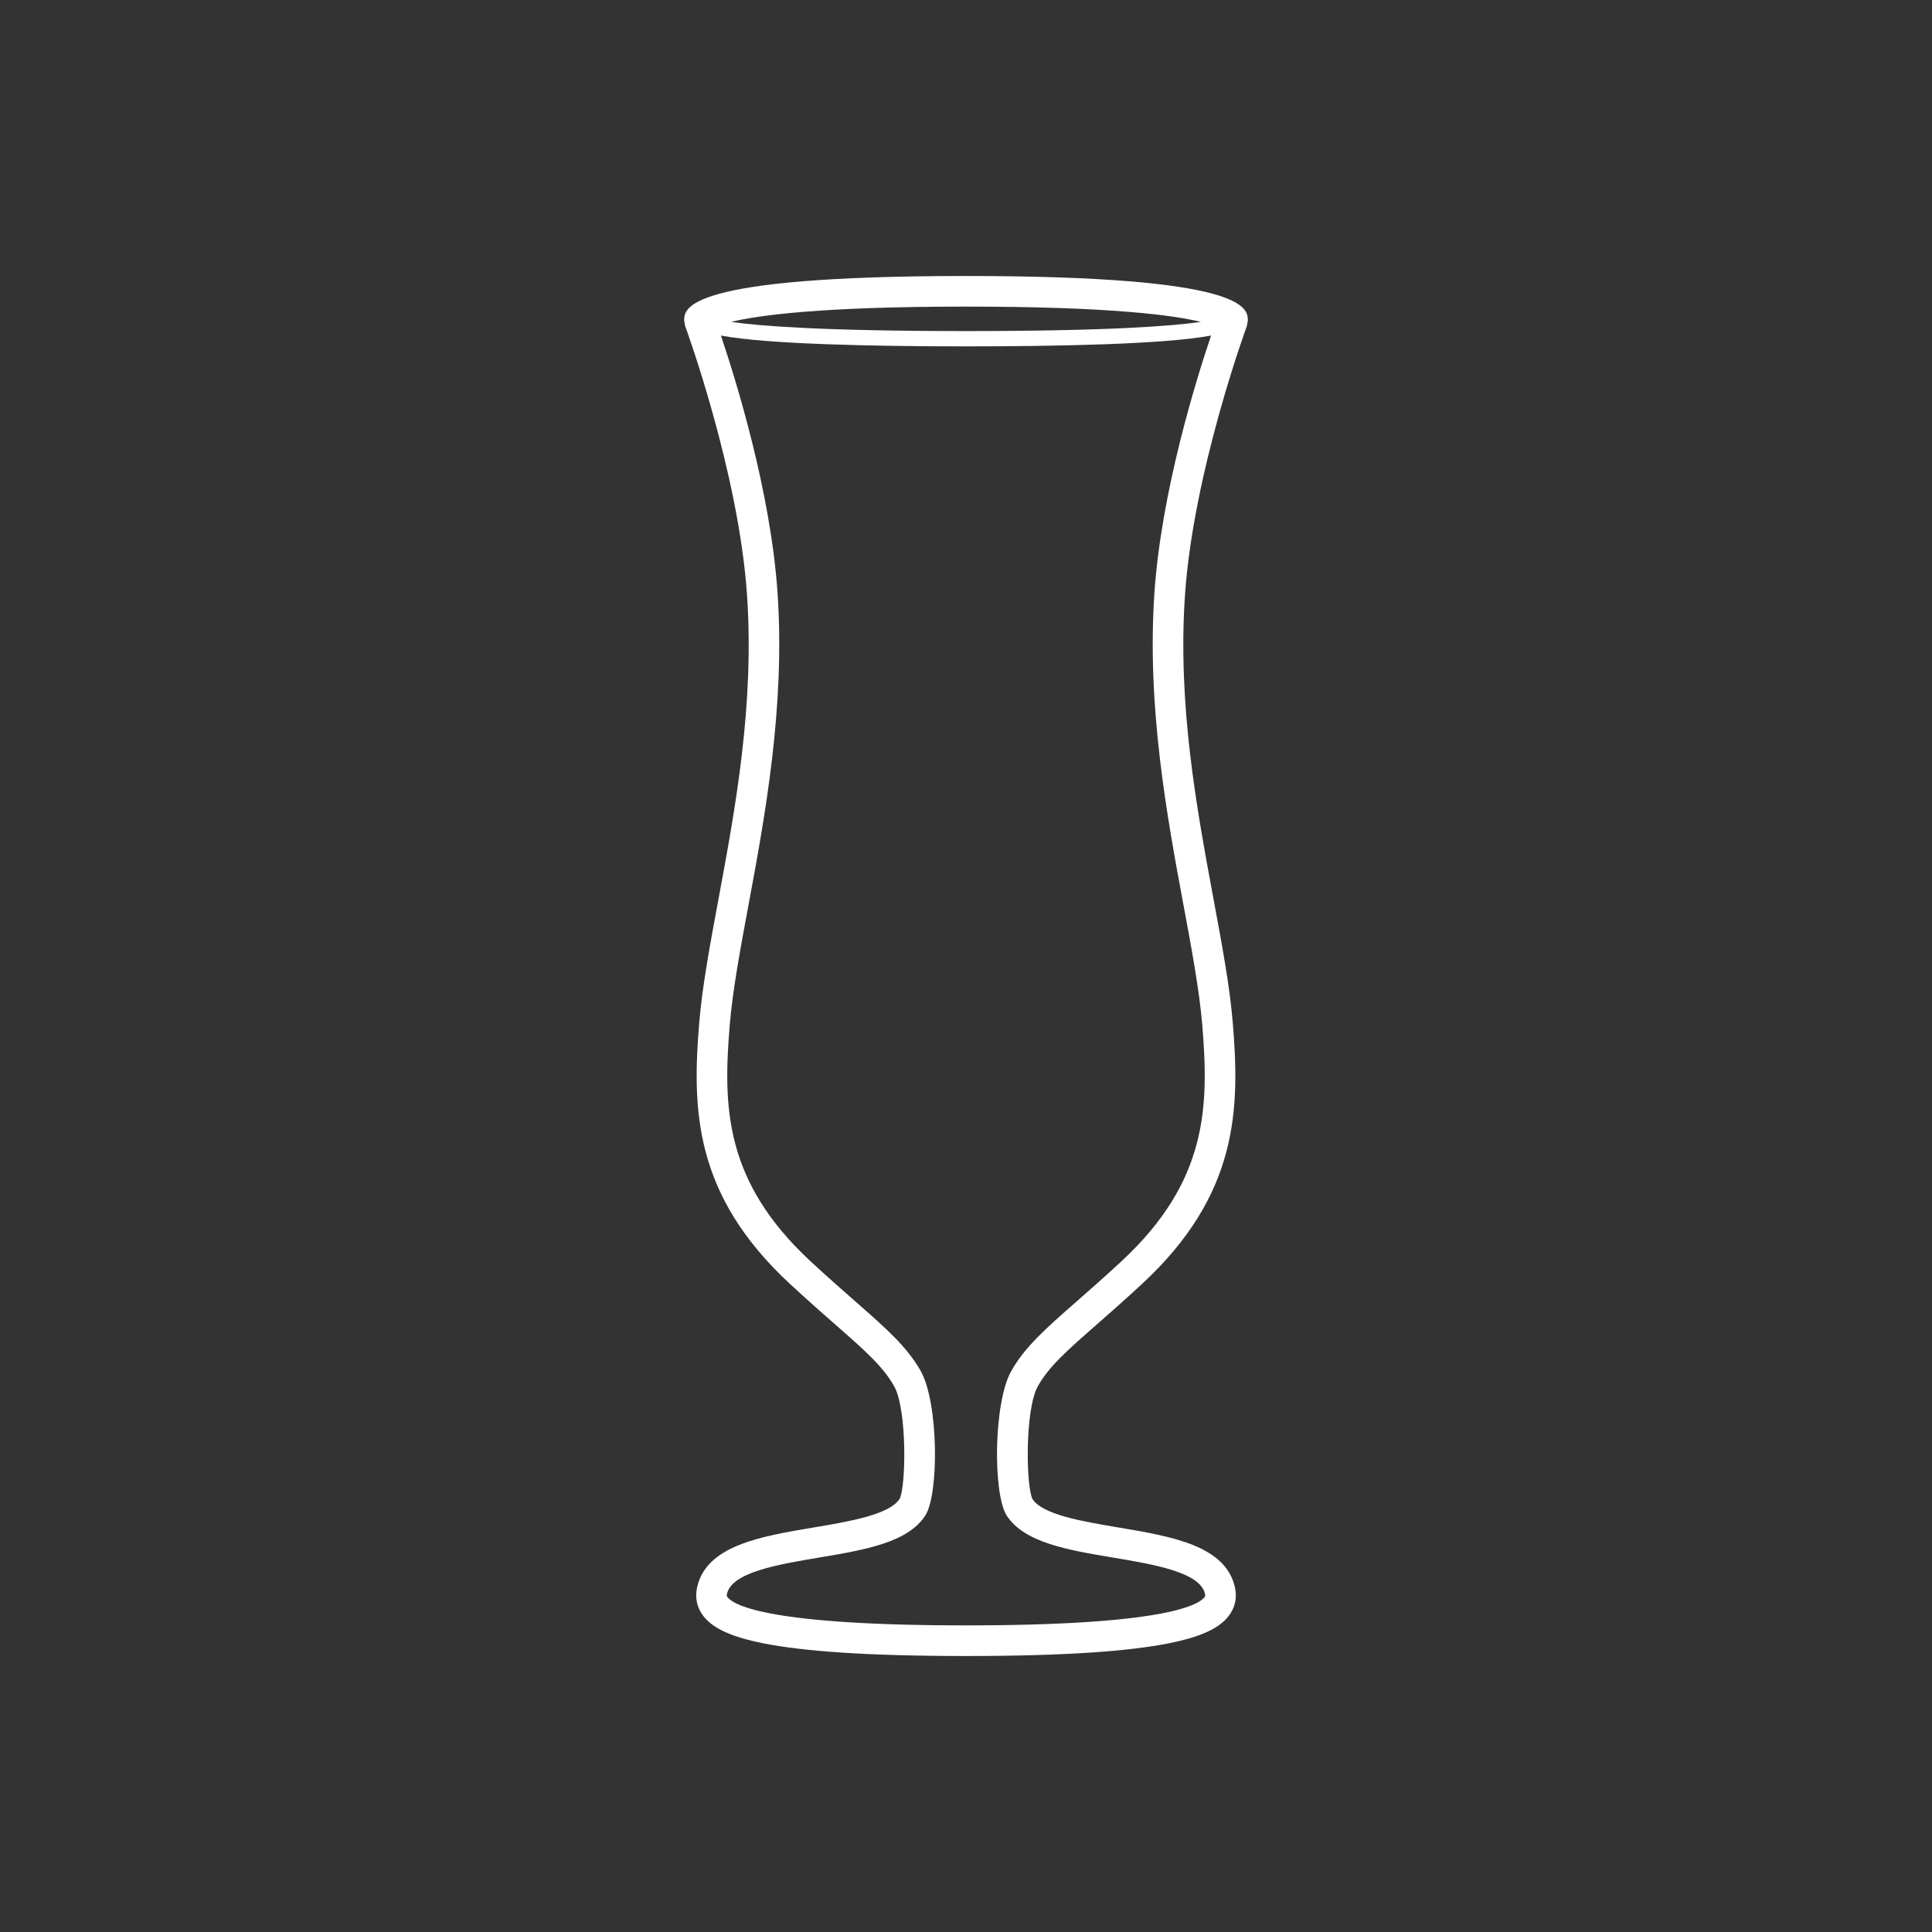 <?xml version="1.0" encoding="UTF-8" standalone="no"?>
<svg
   version="1.1"
   id="Layer_1"
   x="0px"
   y="0px"
   viewBox="0 0 700 700"
   xml:space="preserve"
   sodipodi:docname="hurricane.svg"
   width="700"
   height="700"
   inkscape:version="1.4 (86a8ad7, 2024-10-11)"
   xmlns:inkscape="http://www.inkscape.org/namespaces/inkscape"
   xmlns:sodipodi="http://sodipodi.sourceforge.net/DTD/sodipodi-0.dtd"
   xmlns="http://www.w3.org/2000/svg"
   xmlns:svg="http://www.w3.org/2000/svg"><rect x="0" y="0" width="700" height="700" fill="#333333" stroke="none"/><defs
   id="defs1" /><sodipodi:namedview
   id="namedview1"
   pagecolor="#505050"
   bordercolor="#eeeeee"
   borderopacity="1"
   inkscape:showpageshadow="0"
   inkscape:pageopacity="0"
   inkscape:pagecheckerboard="0"
   inkscape:deskcolor="#505050"
   inkscape:zoom="1.6617009"
   inkscape:cx="369.8018"
   inkscape:cy="370.40359"
   inkscape:window-width="2560"
   inkscape:window-height="1377"
   inkscape:window-x="1072"
   inkscape:window-y="799"
   inkscape:window-maximized="1"
   inkscape:current-layer="Layer_1" />
    <style
   type="text/css"
   id="style1">
        .st0 {
            fill: #FFFFFF;
        }
    </style>
    <path
   class="st0"
   d="m 451.771,118.09 0.341,-1.922 C 452.112,111.744 452.112,100 350.001,100 247.889,100 247.889,111.744 247.889,116.168 l 0.341,1.922 c 0.195,0.525 19.395,52.905 22.427,97.45 2.724,39.926 -4.24,77.416 -10.385,110.488 -3,16.13 -5.831,31.361 -6.909,44.334 -2.626,31.48 -2.09,62.418 32.806,94.775 6.265,5.815 11.706,10.591 16.428,14.727 10.764,9.443 17.261,15.139 21.328,22.308 4.792,8.436 4.359,36.439 2.02,40.901 -3.725,5.75 -18.279,8.198 -31.122,10.352 -19.129,3.205 -38.908,6.519 -42.255,21.701 -0.855,3.866 -0.022,7.526 2.415,10.558 5.685,7.082 21.42,14.316 95.019,14.316 73.599,0 89.333,-7.234 95.019,-14.316 2.437,-3.032 3.27,-6.692 2.415,-10.558 -3.346,-15.182 -23.125,-18.496 -42.255,-21.701 -12.843,-2.155 -27.397,-4.602 -31.074,-10.266 -2.388,-4.548 -2.821,-32.552 1.965,-40.988 4.072,-7.169 10.569,-12.865 21.333,-22.308 4.721,-4.137 10.163,-8.912 16.428,-14.727 34.896,-32.357 35.432,-63.295 32.806,-94.786 -1.077,-12.962 -3.909,-28.193 -6.909,-44.323 -6.145,-33.072 -13.108,-70.561 -10.385,-110.488 3.032,-44.502 22.232,-96.925 22.427,-97.45 z m -16.671,-1.462 c -10.344,1.503 -33.51,3.324 -85.1,3.324 -51.59,0 -74.756,-1.821 -85.1,-3.324 9.795,-2.399 32.634,-5.539 85.1,-5.539 52.466,0 75.305,3.14 85.1,5.539 z m -6.271,211.43 c 2.945,15.843 5.723,30.803 6.763,43.213 2.474,29.747 1.982,56.733 -29.298,85.744 -6.183,5.729 -11.544,10.428 -16.2,14.511 -11.24,9.865 -18.669,16.373 -23.667,25.166 -6.524,11.511 -6.698,44.669 -1.673,52.423 6.378,9.833 22.026,12.464 38.589,15.236 14.782,2.48 31.529,5.295 33.261,13.157 0.152,0.671 0.054,0.877 -0.233,1.234 -2.458,3.054 -15.789,10.168 -86.372,10.168 -70.583,0 -83.914,-7.115 -86.372,-10.168 -0.287,-0.357 -0.384,-0.563 -0.233,-1.234 1.733,-7.862 18.48,-10.677 33.261,-13.157 16.563,-2.772 32.211,-5.404 38.589,-15.236 5.025,-7.754 4.851,-40.912 -1.679,-52.423 -4.992,-8.793 -12.421,-15.301 -23.661,-25.166 -4.656,-4.083 -10.017,-8.782 -16.2,-14.511 -31.279,-29.011 -31.772,-55.997 -29.298,-85.733 1.04,-12.421 3.817,-27.381 6.763,-43.224 5.956,-32.054 13.368,-71.948 10.553,-113.276 -2.492,-36.583 -15.032,-76.953 -20.526,-93.201 16.972,3.161 55.775,3.916 88.802,3.916 33.027,0 71.83,-0.755 88.802,-3.916 -5.494,16.248 -18.034,56.618 -20.526,93.201 -2.816,41.329 4.597,81.223 10.553,113.276 z"
   id="path1"
   style="stroke-width:11.089" />
</svg>
